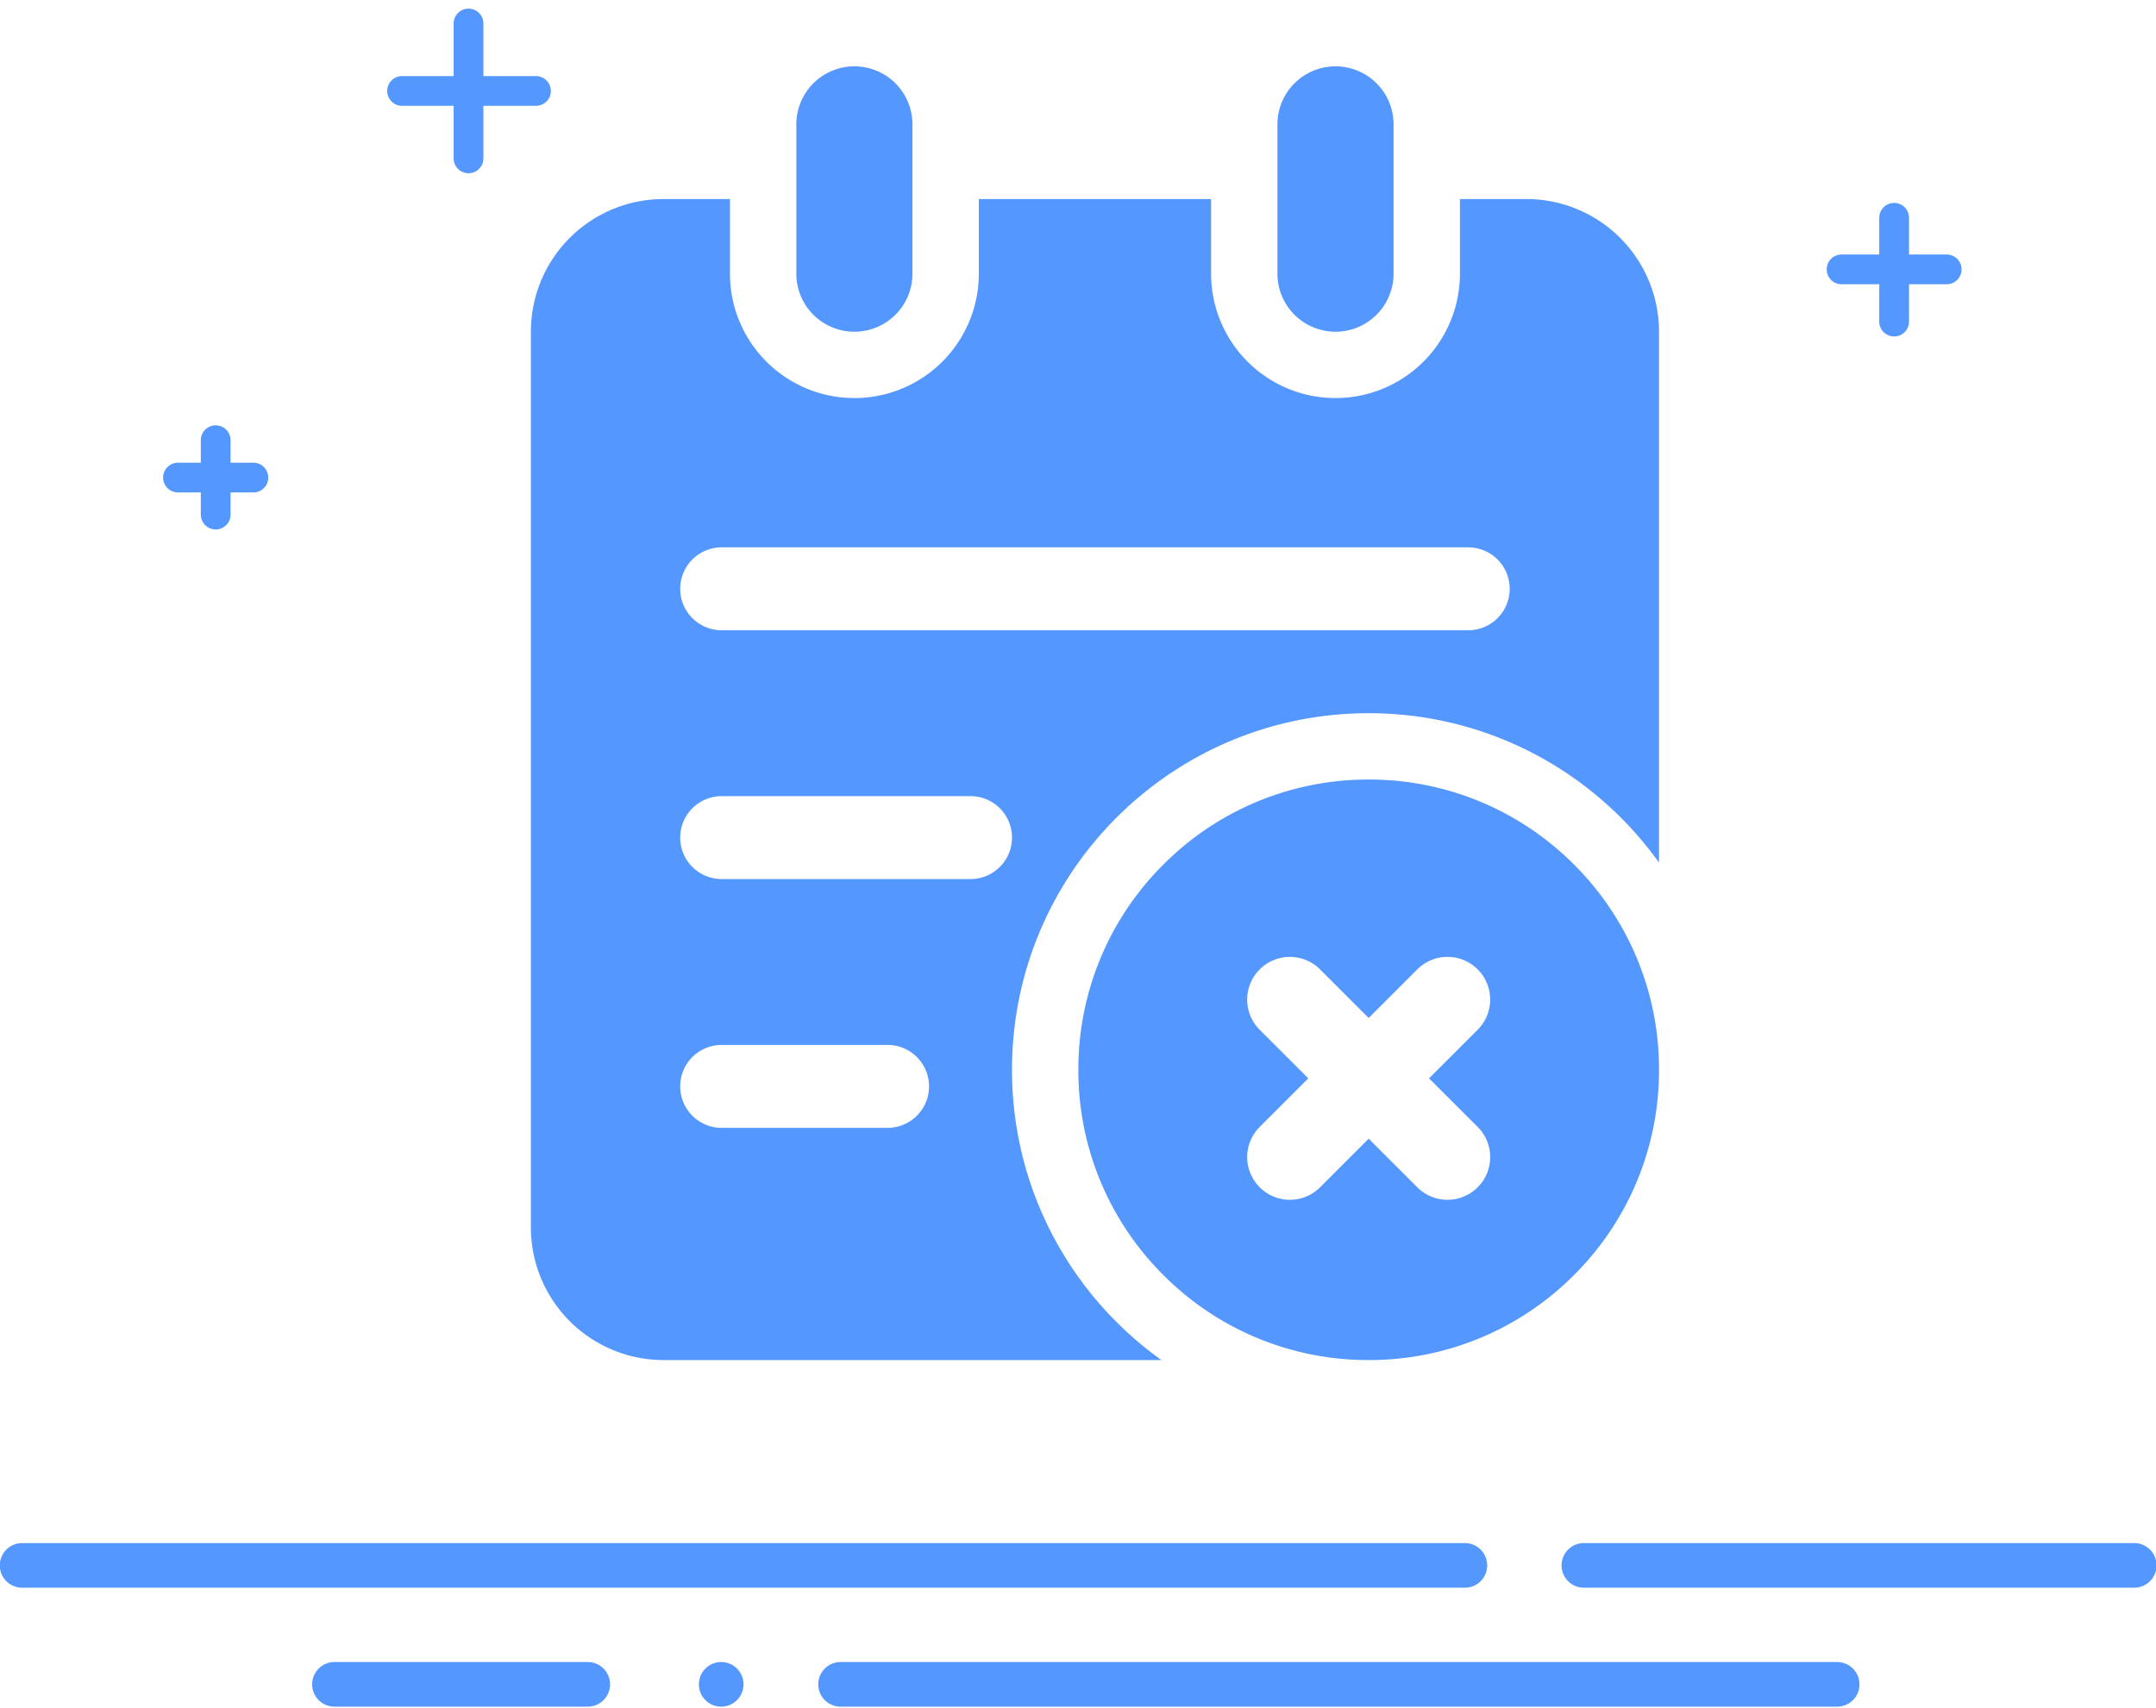 <?xml version="1.0" standalone="no"?><!DOCTYPE svg PUBLIC "-//W3C//DTD SVG 1.1//EN" "http://www.w3.org/Graphics/SVG/1.1/DTD/svg11.dtd"><svg t="1581489561150" class="icon" viewBox="0 0 1292 1024" version="1.1" xmlns="http://www.w3.org/2000/svg" p-id="5751" xmlns:xlink="http://www.w3.org/1999/xlink" width="161.5" height="128"><defs><style type="text/css"></style></defs><path d="M784.006 646.363l-28.94 28.94a25.59 25.59 0 1 0 36.188 36.188l28.94-28.95 28.95 28.95a25.59 25.59 0 1 0 36.188-36.188l-28.95-28.94 28.94-28.95a25.59 25.59 0 1 0-36.188-36.188L820.194 610.185l-28.95-28.94a25.59 25.59 0 1 0-36.188 36.188l28.95 28.93zM994.175 517.04C955.402 462.828 891.924 427.495 820.194 427.495 702.146 427.495 606.447 523.194 606.447 641.243c0 71.73 35.333 135.208 89.545 173.981H397.67a79.534 79.534 0 0 1-79.534-79.534V198.835a79.534 79.534 0 0 1 79.534-79.534h39.767v44.738a74.563 74.563 0 1 0 149.126 0V119.301h139.184v44.738a74.563 74.563 0 1 0 149.126 0V119.301h39.767a79.534 79.534 0 0 1 79.534 79.534v318.206z m-873.85-239.696H106.973a8.918 8.918 0 1 0 0 17.826h13.362v13.362a8.918 8.918 0 0 0 17.835 0V295.17h13.362a8.918 8.918 0 1 0 0-17.826h-13.362v-13.372a8.918 8.918 0 1 0-17.835 0v13.372z m151.532-231.742h-31.197a8.918 8.918 0 0 0 0 17.826h31.197v31.187a8.918 8.918 0 1 0 17.826 0V63.428h31.197a8.918 8.918 0 1 0 0-17.826h-31.197V14.396a8.918 8.918 0 1 0-17.826 0v31.197z m854.294 106.953h-22.27a8.918 8.918 0 1 0 0 17.826h22.27v22.279a8.918 8.918 0 1 0 17.835 0v-22.279h22.279a8.918 8.918 0 1 0 0-17.826h-22.279v-22.289a8.918 8.918 0 0 0-17.826 0v22.289zM13.382 924.93H877.956a13.372 13.372 0 0 1 0 26.743H13.372a13.372 13.372 0 1 1 0-26.743z m935.896 0h329.788a13.372 13.372 0 0 1 0 26.743H949.268a13.372 13.372 0 1 1 0-26.743z m-445.669 71.302h597.201a13.372 13.372 0 1 1 0 26.743h-597.201a13.372 13.372 0 0 1 0-26.743z m-303.054 0h151.532a13.372 13.372 0 1 1 0 26.743H200.545a13.372 13.372 0 1 1 0-26.743z m231.742 26.743a13.372 13.372 0 1 1 0-26.743 13.372 13.372 0 0 1 0 26.743zM432.466 328.078a24.854 24.854 0 1 0 0 49.709h447.379a24.854 24.854 0 1 0 0-49.709h-447.379z m0 149.126a24.854 24.854 0 1 0 0 49.709h149.126a24.854 24.854 0 1 0 0-49.709h-149.126z m0 149.126a24.854 24.854 0 1 0 0 49.709h99.417a24.854 24.854 0 1 0 0-49.709h-99.417z m79.534-586.563A34.796 34.796 0 0 1 546.796 74.563v89.476a34.796 34.796 0 1 1-69.592 0v-89.476A34.796 34.796 0 0 1 512 39.767z m288.311 0A34.796 34.796 0 0 1 835.107 74.563v89.476a34.796 34.796 0 1 1-69.592 0v-89.476A34.796 34.796 0 0 1 800.311 39.767z m19.883 427.495a172.937 172.937 0 0 1 123.029 50.951A172.957 172.957 0 0 1 994.175 641.243a172.957 172.957 0 0 1-50.951 123.029A172.937 172.937 0 0 1 820.194 815.223a172.927 172.927 0 0 1-123.029-50.951A172.937 172.937 0 0 1 646.214 641.243a172.927 172.927 0 0 1 50.951-123.029A172.927 172.927 0 0 1 820.194 467.262z" fill="#5397FF" p-id="5752"></path></svg>